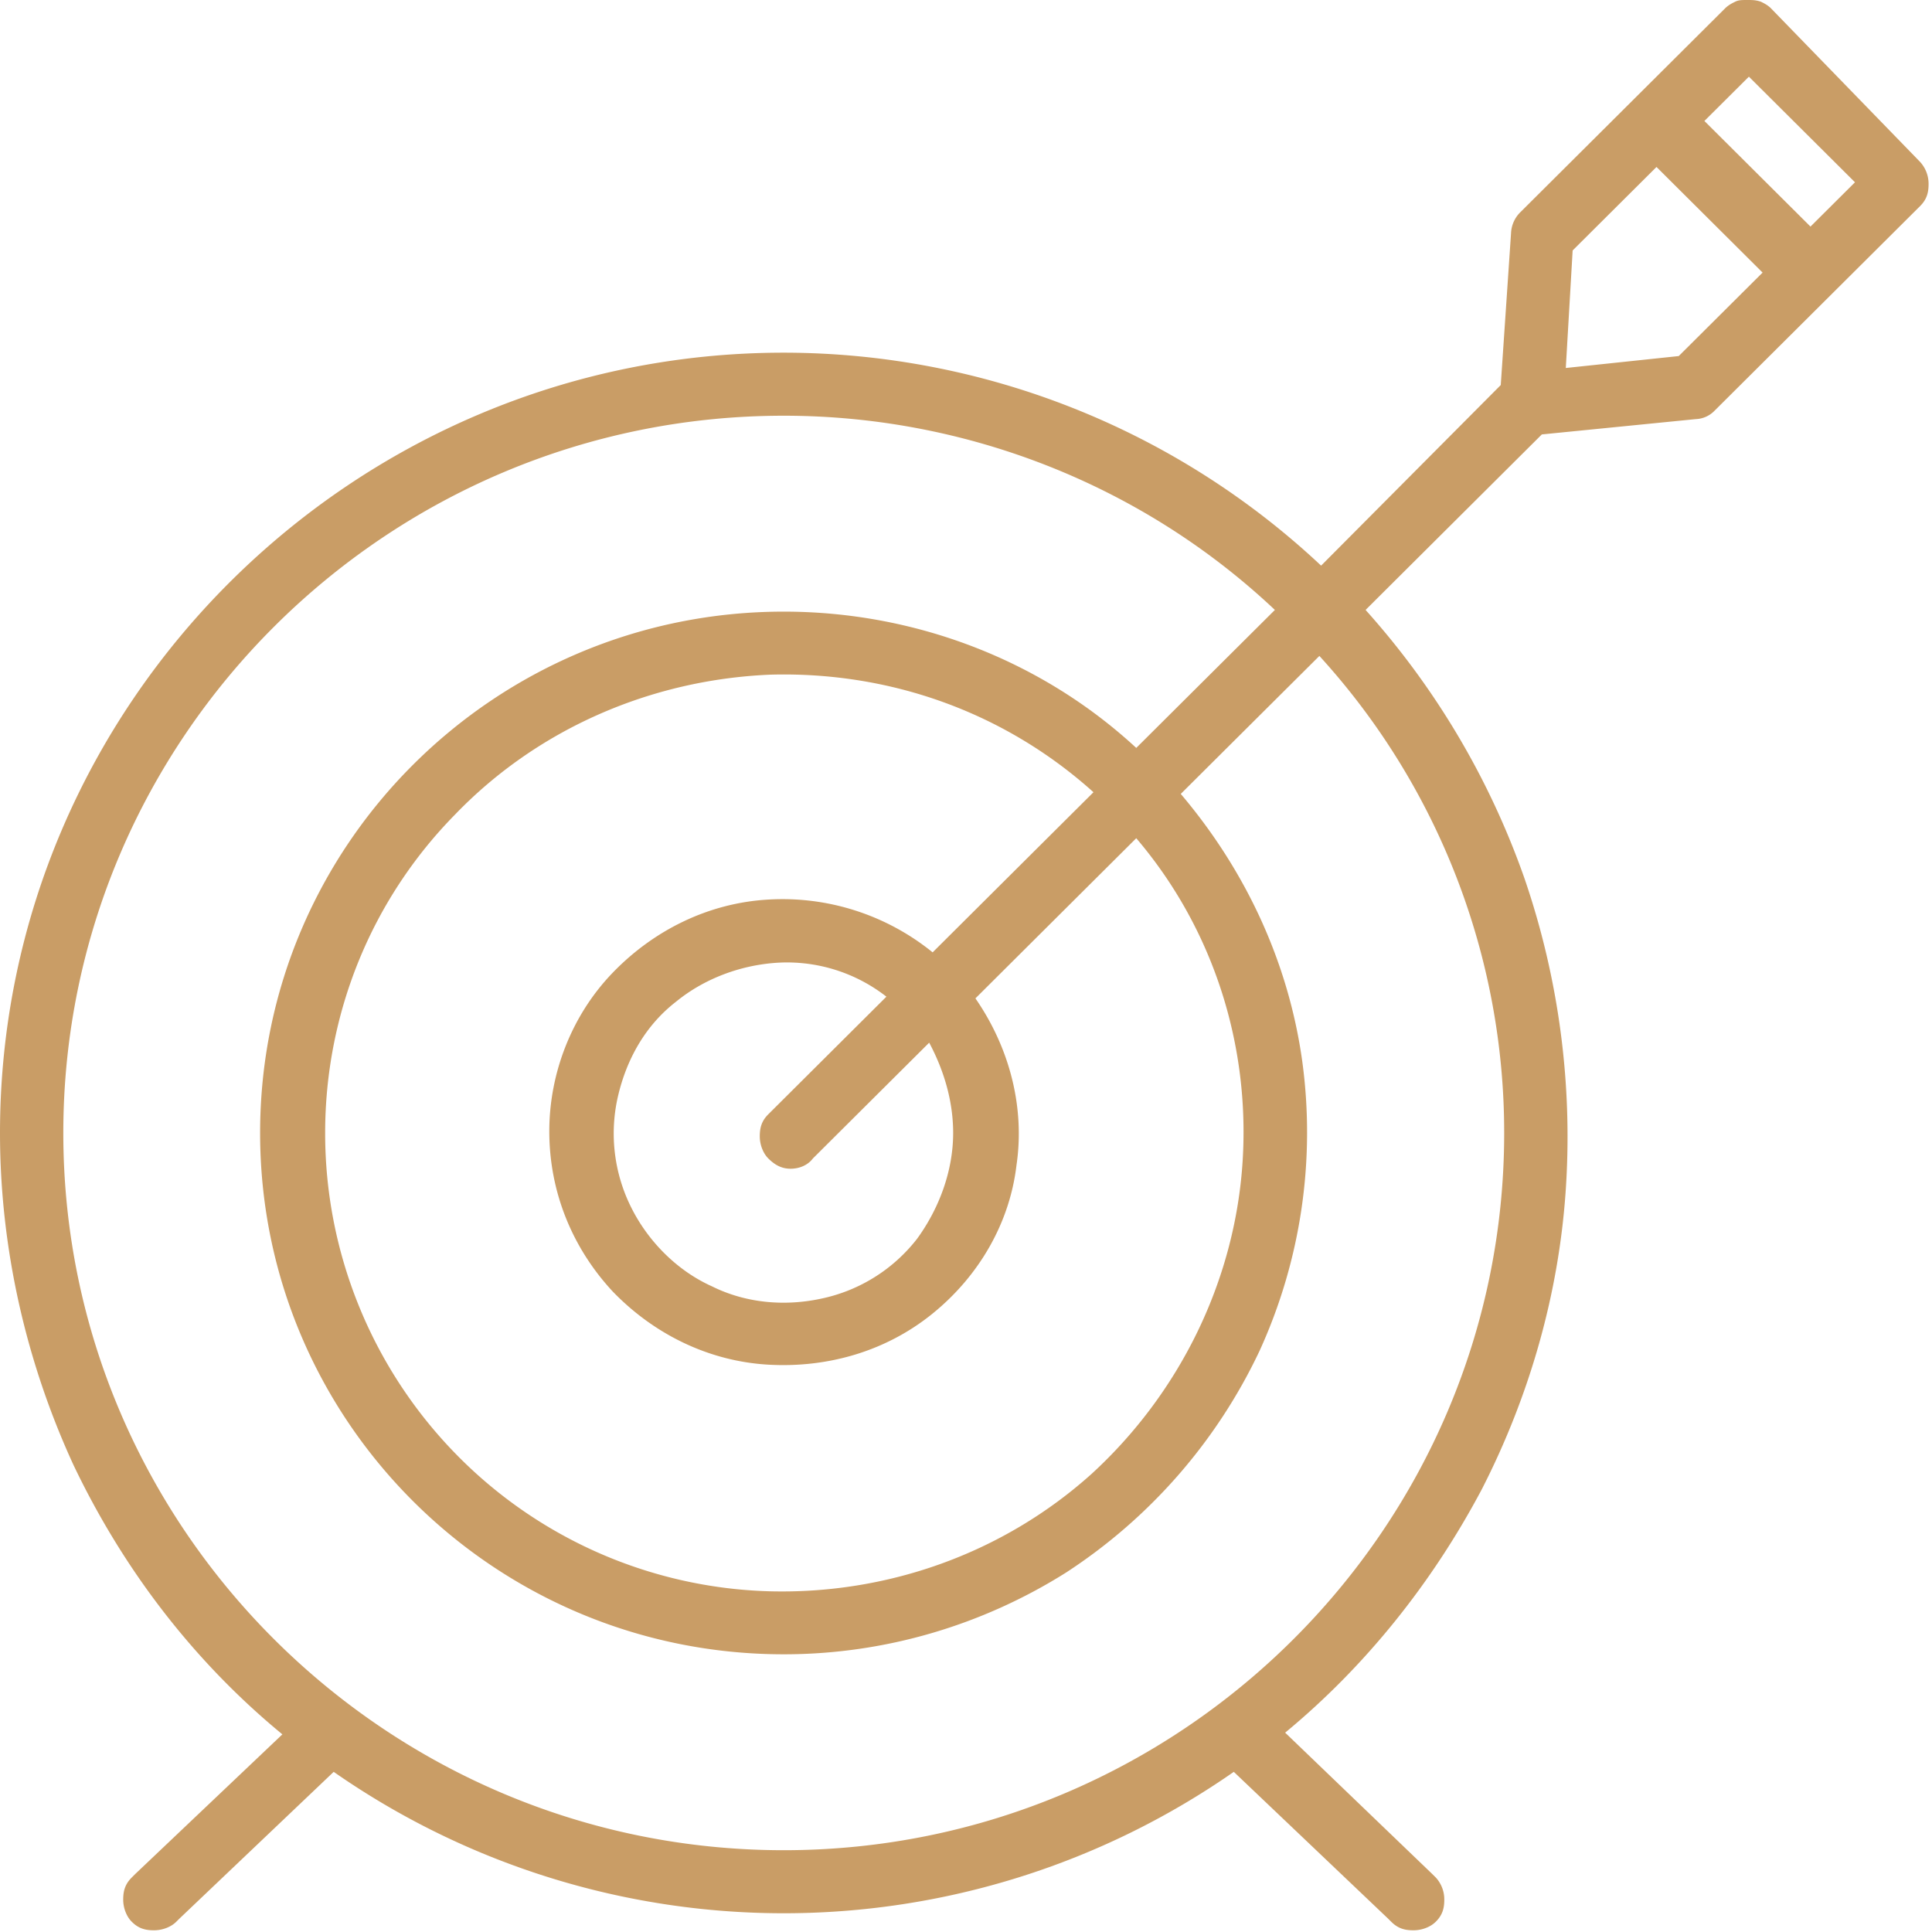 <svg width="57" height="57" fill="none" xmlns="http://www.w3.org/2000/svg"><path d="M53.415 6.685l-3.13-3.116 1.313-1.307 3.13 3.116-1.313 1.307zm-3.887 3.82l-3.332.352.202-3.468 2.474-2.463 3.13 3.116-2.474 2.463zM27.516 28.098a7.03 7.03 0 00-4.847-1.558c-1.767.1-3.383.904-4.595 2.161-1.211 1.257-1.868 2.966-1.868 4.675 0 1.759.657 3.418 1.868 4.724 1.212 1.257 2.828 2.061 4.595 2.162 1.767.1 3.483-.402 4.846-1.508 1.364-1.106 2.272-2.664 2.474-4.373.253-1.709-.202-3.468-1.211-4.926l4.745-4.725c2.272 2.664 3.383 6.132 3.13 9.651-.252 3.468-1.867 6.735-4.442 9.098-2.625 2.362-6.059 3.569-9.542 3.468a13.461 13.461 0 01-9.29-4.122 13.54 13.54 0 01-3.786-9.4c0-3.518 1.363-6.885 3.837-9.398 2.423-2.514 5.755-3.971 9.29-4.122 3.533-.1 6.916 1.106 9.541 3.468l-4.746 4.725zm.605 5.328c0 1.106-.404 2.212-1.06 3.116a4.833 4.833 0 01-2.777 1.76c-1.11.25-2.272.15-3.281-.352-1.01-.453-1.868-1.307-2.373-2.312a4.872 4.872 0 01-.404-3.268c.252-1.105.808-2.11 1.716-2.814.859-.704 1.97-1.106 3.08-1.157a4.767 4.767 0 013.13 1.006l-3.483 3.468c-.202.201-.253.402-.253.654 0 .25.101.502.253.653.202.201.404.301.656.301.253 0 .505-.1.656-.301l3.433-3.418c.455.854.707 1.76.707 2.664zm16.257 0c0 11.661-9.542 21.161-21.255 21.161s-21.255-9.5-21.255-21.161c0-11.662 9.542-21.161 21.255-21.161 5.402 0 10.602 2.06 14.49 5.73l-4.09 4.071c-2.827-2.614-6.563-4.021-10.4-4.021-8.532 0-15.449 6.886-15.449 15.38 0 8.496 6.917 15.382 15.45 15.382 2.978 0 5.856-.855 8.33-2.413a15.909 15.909 0 005.704-6.534 15.518 15.518 0 001.263-8.545c-.404-2.916-1.666-5.63-3.585-7.892l4.09-4.071a20.862 20.862 0 015.452 14.074zM52.254.25c-.1-.1-.202-.15-.303-.2C51.8 0 51.7 0 51.547 0c-.151 0-.252 0-.353.05-.101.05-.202.1-.303.201l-2.625 2.614-3.433 3.418a.925.925 0 00-.253.603l-.303 4.474-5.3 5.328a23.18 23.18 0 00-15.854-6.283C10.4 10.405 0 20.759 0 33.425c0 3.369.757 6.736 2.171 9.803 1.464 3.066 3.534 5.78 6.16 7.941l-4.343 4.122-.1.1c-.202.202-.253.403-.253.654s.101.503.253.653c.201.202.403.252.656.252.252 0 .505-.1.656-.252l.101-.1 4.544-4.323a23.216 23.216 0 0026.556 0l4.544 4.323.101.1c.202.202.404.252.656.252.253 0 .505-.1.657-.252.202-.2.252-.402.252-.653a.953.953 0 00-.252-.654l-.101-.1-4.342-4.172c2.373-1.96 4.342-4.423 5.806-7.188 1.413-2.764 2.272-5.78 2.474-8.846a23.477 23.477 0 00-1.212-9.149 23.493 23.493 0 00-4.695-7.941l5.2-5.178 4.544-.452a.81.81 0 00.555-.251l6.059-6.032c.202-.201.252-.402.252-.653a.954.954 0 00-.252-.654L52.254.251z" fill="#C99D66"/></svg>